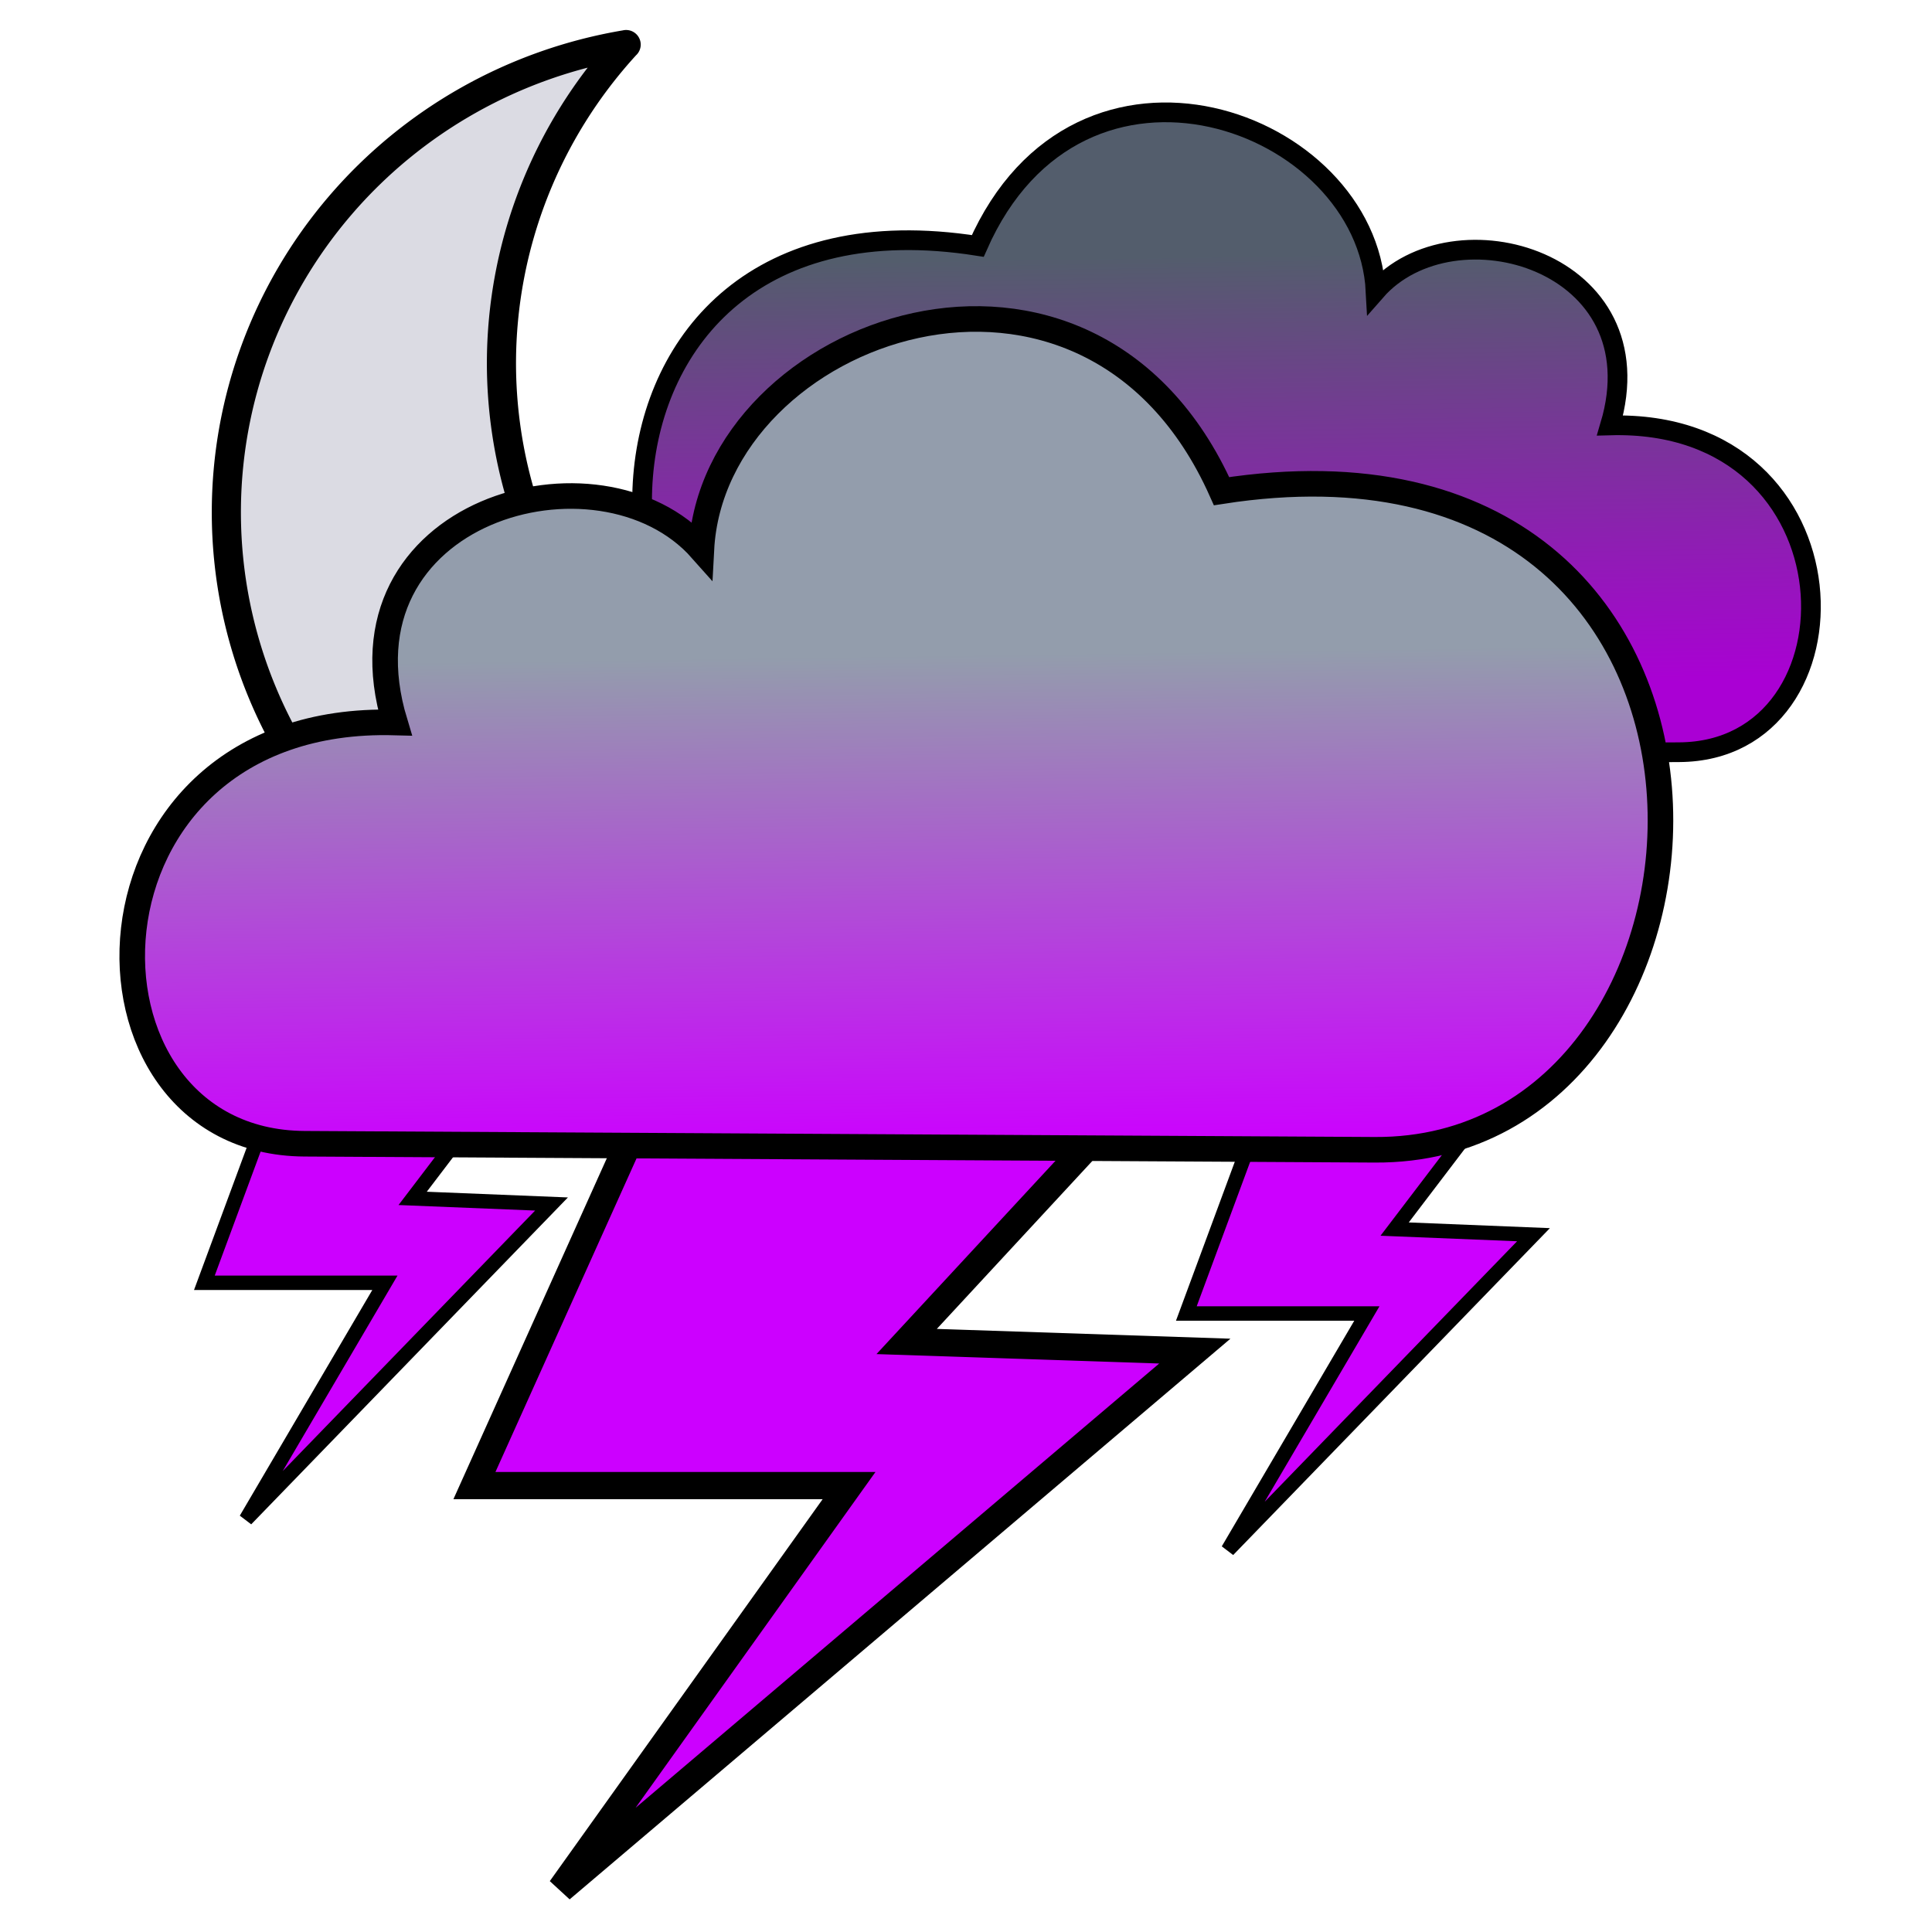 <svg xmlns="http://www.w3.org/2000/svg" xmlns:xlink="http://www.w3.org/1999/xlink" viewBox="0 0 64 64">
    <defs>
        <linearGradient id="linearGradient4857">
            <stop offset="0" stop-color="#c0f"/>
            <stop offset="1" stop-color="#939dac"/>
        </linearGradient>
        <linearGradient id="linearGradient4851">
            <stop offset="0" stop-color="#aa00d4"/>
            <stop offset="1" stop-color="#535d6c"/>
        </linearGradient>
        <linearGradient id="linearGradient4514-8-5" x1="479" x2="478.75" y1="45.5" y2="27.25" gradientTransform="matrix(.9 0 0 .9 102.46 -73.001)" gradientUnits="userSpaceOnUse" xlink:href="#linearGradient4857"/>
        <linearGradient id="linearGradient4516-6-7" x1="492.75" x2="492.5" y1="28.5" y2="12.5" gradientTransform="matrix(.9 0 0 .9 102.46 -73.001)" gradientUnits="userSpaceOnUse" xlink:href="#linearGradient4851"/>
    </defs>
    <g stroke="#000">
        <path fill="#dbdbe3" stroke-linecap="round" stroke-linejoin="round" stroke-width=".965" d="M20.742 1.477A15.886 15.715 0 0 0 7.498 16.971a15.886 15.715 0 0 0 15.886 15.715 15.886 15.715 0 0 0 11.754-5.172 15.886 15.715 0 0 1-2.642.222A15.886 15.715 0 0 1 16.611 12.02a15.886 15.715 0 0 1 4.13-10.544z"/>
        <path fill="#c0f" fill-rule="evenodd" stroke-width=".478" d="M42.059 36.052l-2.76 7.46h5.98l-4.6 7.834 10.12-10.445-4.6-.186 3.833-5.036zM9.53 35.035l-2.76 7.46h5.98l-4.6 7.834 10.12-10.445-4.6-.186 3.833-5.036z"/>
        <path fill="url(#linearGradient4516-6-7)" fill-rule="evenodd" stroke-width=".653" d="M558.848-45.257c6.23-.035 6.072-11.06-2.289-10.826 1.627-5.457-5.189-7.395-7.766-4.447-.296-5.69-9.807-9.162-13.179-1.498-14.594-2.294-13.675 16.982-3.882 16.926z" transform="translate(-503.224 70.175)"/>
        <path fill="#c0f" fill-rule="evenodd" stroke-width=".9" d="M21.443 36.484l-5.727 12.728h12.41l-9.547 13.364L39.58 44.757l-9.546-.318 7.955-8.591z"/>
        <path fill="url(#linearGradient4514-8-5)" fill-rule="evenodd" stroke-width=".847" d="M513.313-32.287c-8.147-.045-7.94-14.256 2.992-13.955-2.128-7.033 6.784-9.531 10.153-5.731.388-7.336 12.824-11.81 17.232-1.931 19.081-2.957 17.88 21.89 5.076 21.817z" transform="translate(-503.224 70.175)"/>
    </g>
</svg>
